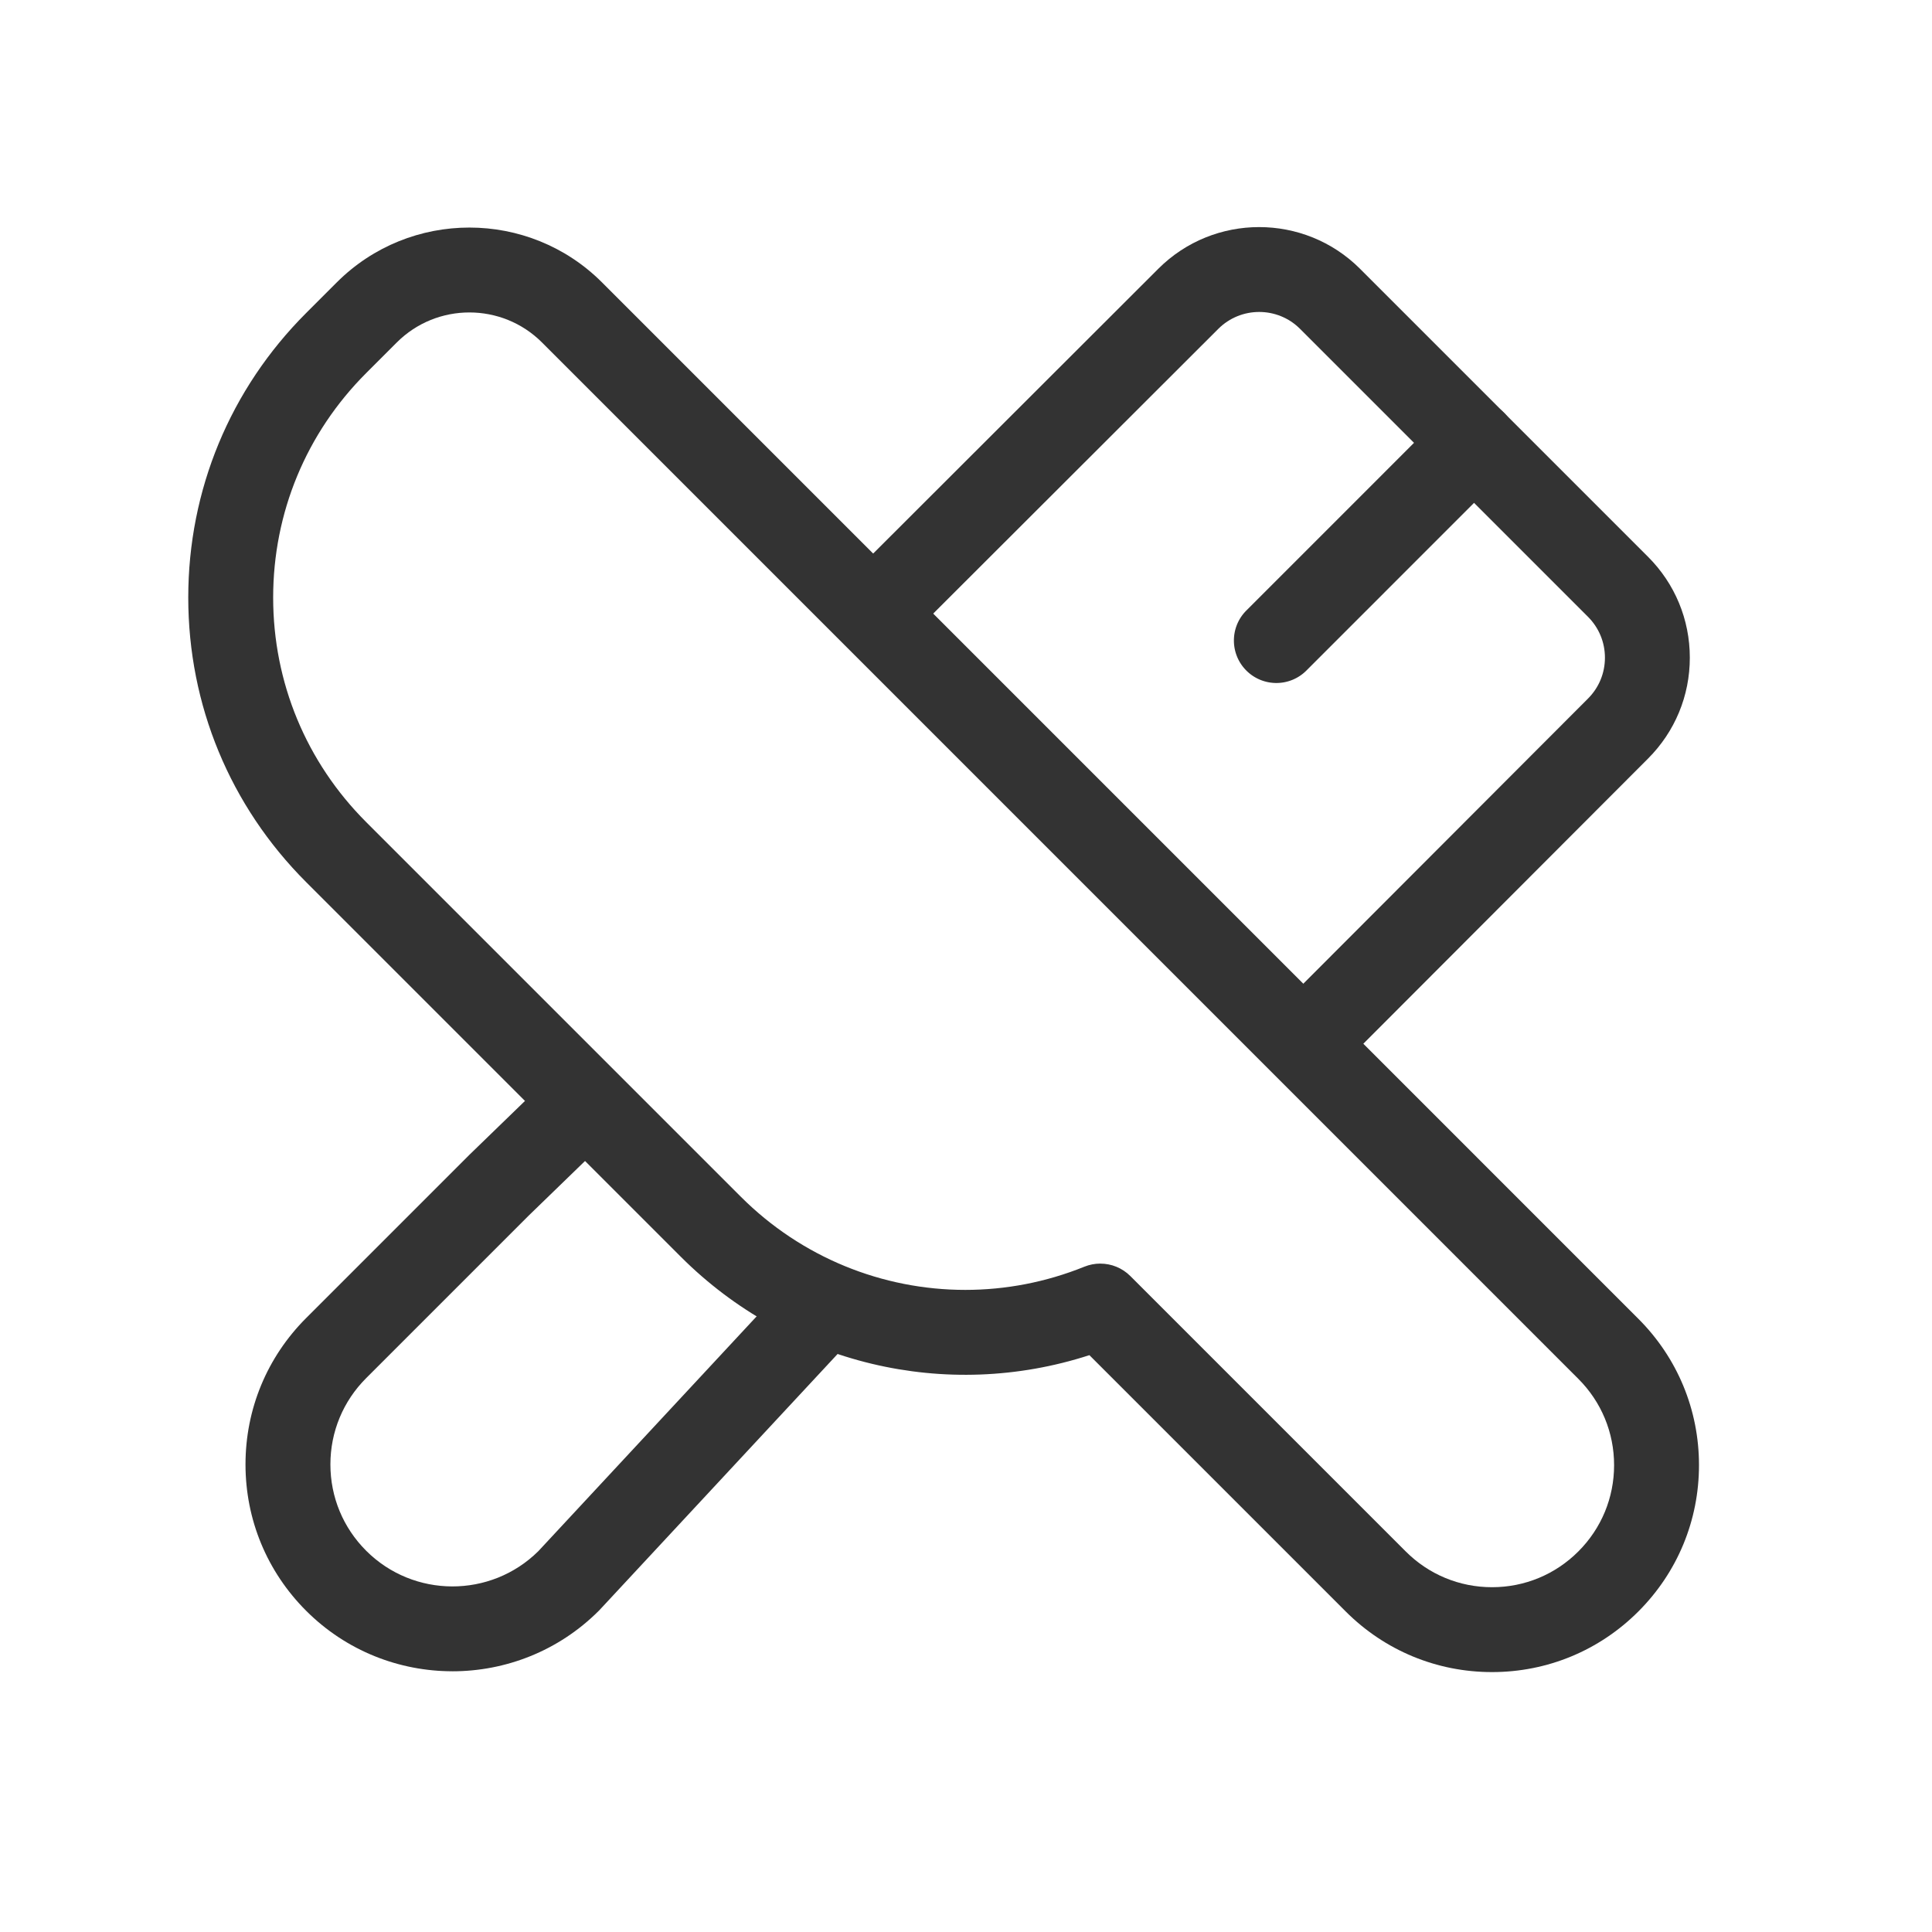 <?xml version="1.0" standalone="no"?><!DOCTYPE svg PUBLIC "-//W3C//DTD SVG 1.1//EN" "http://www.w3.org/Graphics/SVG/1.1/DTD/svg11.dtd"><svg t="1733070642047" class="icon" viewBox="0 0 1024 1024" version="1.1" xmlns="http://www.w3.org/2000/svg" p-id="12823" xmlns:xlink="http://www.w3.org/1999/xlink" width="200" height="200"><path d="M790.81 886.24c-29.3 0-56.84-11.41-77.56-32.13L577.4 718.26c-75.92 24.62-159.47 4.94-216.53-52.12L162.24 467.51c-40.28-40.28-62.46-93.83-62.46-150.79 0-56.96 22.18-110.51 62.46-150.79l16.25-16.25c38.76-38.76 101.83-38.76 140.59 0l549.29 549.31c20.72 20.72 32.13 48.26 32.13 77.56 0 29.3-11.41 56.84-32.13 77.56-20.72 20.72-48.26 32.13-77.56 32.13z m-207.62-216.5c5.86 0 11.61 2.29 15.91 6.59L745.07 822.3c12.22 12.22 28.46 18.95 45.74 18.95s33.52-6.73 45.74-18.95c12.22-12.22 18.95-28.46 18.95-45.74s-6.73-33.52-18.95-45.74L287.26 181.51c-21.21-21.21-55.74-21.21-76.95 0l-16.25 16.25c-31.78 31.78-49.28 74.03-49.28 118.97s17.5 87.19 49.28 118.97l198.63 198.63c32.22 32.22 75.17 49.34 118.94 49.34 21.22 0 42.64-4.02 63.13-12.3 2.73-1.1 5.59-1.64 8.42-1.64z" fill="#333333" p-id="12824"></path><path d="M239.81 885.81c-28.09 0-56.18-10.69-77.56-32.08-20.72-20.72-32.13-48.26-32.13-77.56 0-29.3 11.41-56.84 32.13-77.56l86.29-86.29 0.25-0.25 43.05-41.72c8.92-8.65 23.17-8.43 31.82 0.5 8.65 8.92 8.43 23.17-0.5 31.82l-42.92 41.6-86.17 86.17c-12.22 12.22-18.95 28.46-18.95 45.74s6.73 33.52 18.95 45.74c25.13 25.13 65.97 25.22 91.22 0.27l135.74-146c8.46-9.1 22.7-9.62 31.8-1.16 9.1 8.46 9.62 22.7 1.16 31.8L317.95 853.15c-0.19 0.2-0.38 0.4-0.57 0.59-21.38 21.38-49.48 32.07-77.56 32.08zM697.5 569c-5.75 0-11.5-2.19-15.9-6.58-8.79-8.78-8.8-23.03-0.02-31.82l160.09-160.34c5.8-5.8 8.98-13.49 8.98-21.67s-3.19-15.87-8.97-21.66L689.05 174.3c-11.94-11.94-31.37-11.94-43.32 0L484.4 335.42c-8.79 8.78-23.04 8.77-31.82-0.02-8.78-8.79-8.77-23.04 0.02-31.82l161.31-161.11c29.48-29.48 77.46-29.48 106.95 0.01l152.63 152.63c14.28 14.28 22.15 33.28 22.15 53.48s-7.87 39.19-22.15 53.48L713.42 562.39c-4.39 4.4-10.16 6.6-15.92 6.6z" fill="#333333" p-id="12825"></path><path d="M676.5 362c-5.76 0-11.52-2.2-15.91-6.59-8.79-8.79-8.79-23.03 0-31.82L765.36 218.8c8.79-8.79 23.03-8.79 31.82 0s8.79 23.03 0 31.82L692.41 355.41A22.435 22.435 0 0 1 676.5 362z" fill="#333333" p-id="12826"></path></svg>